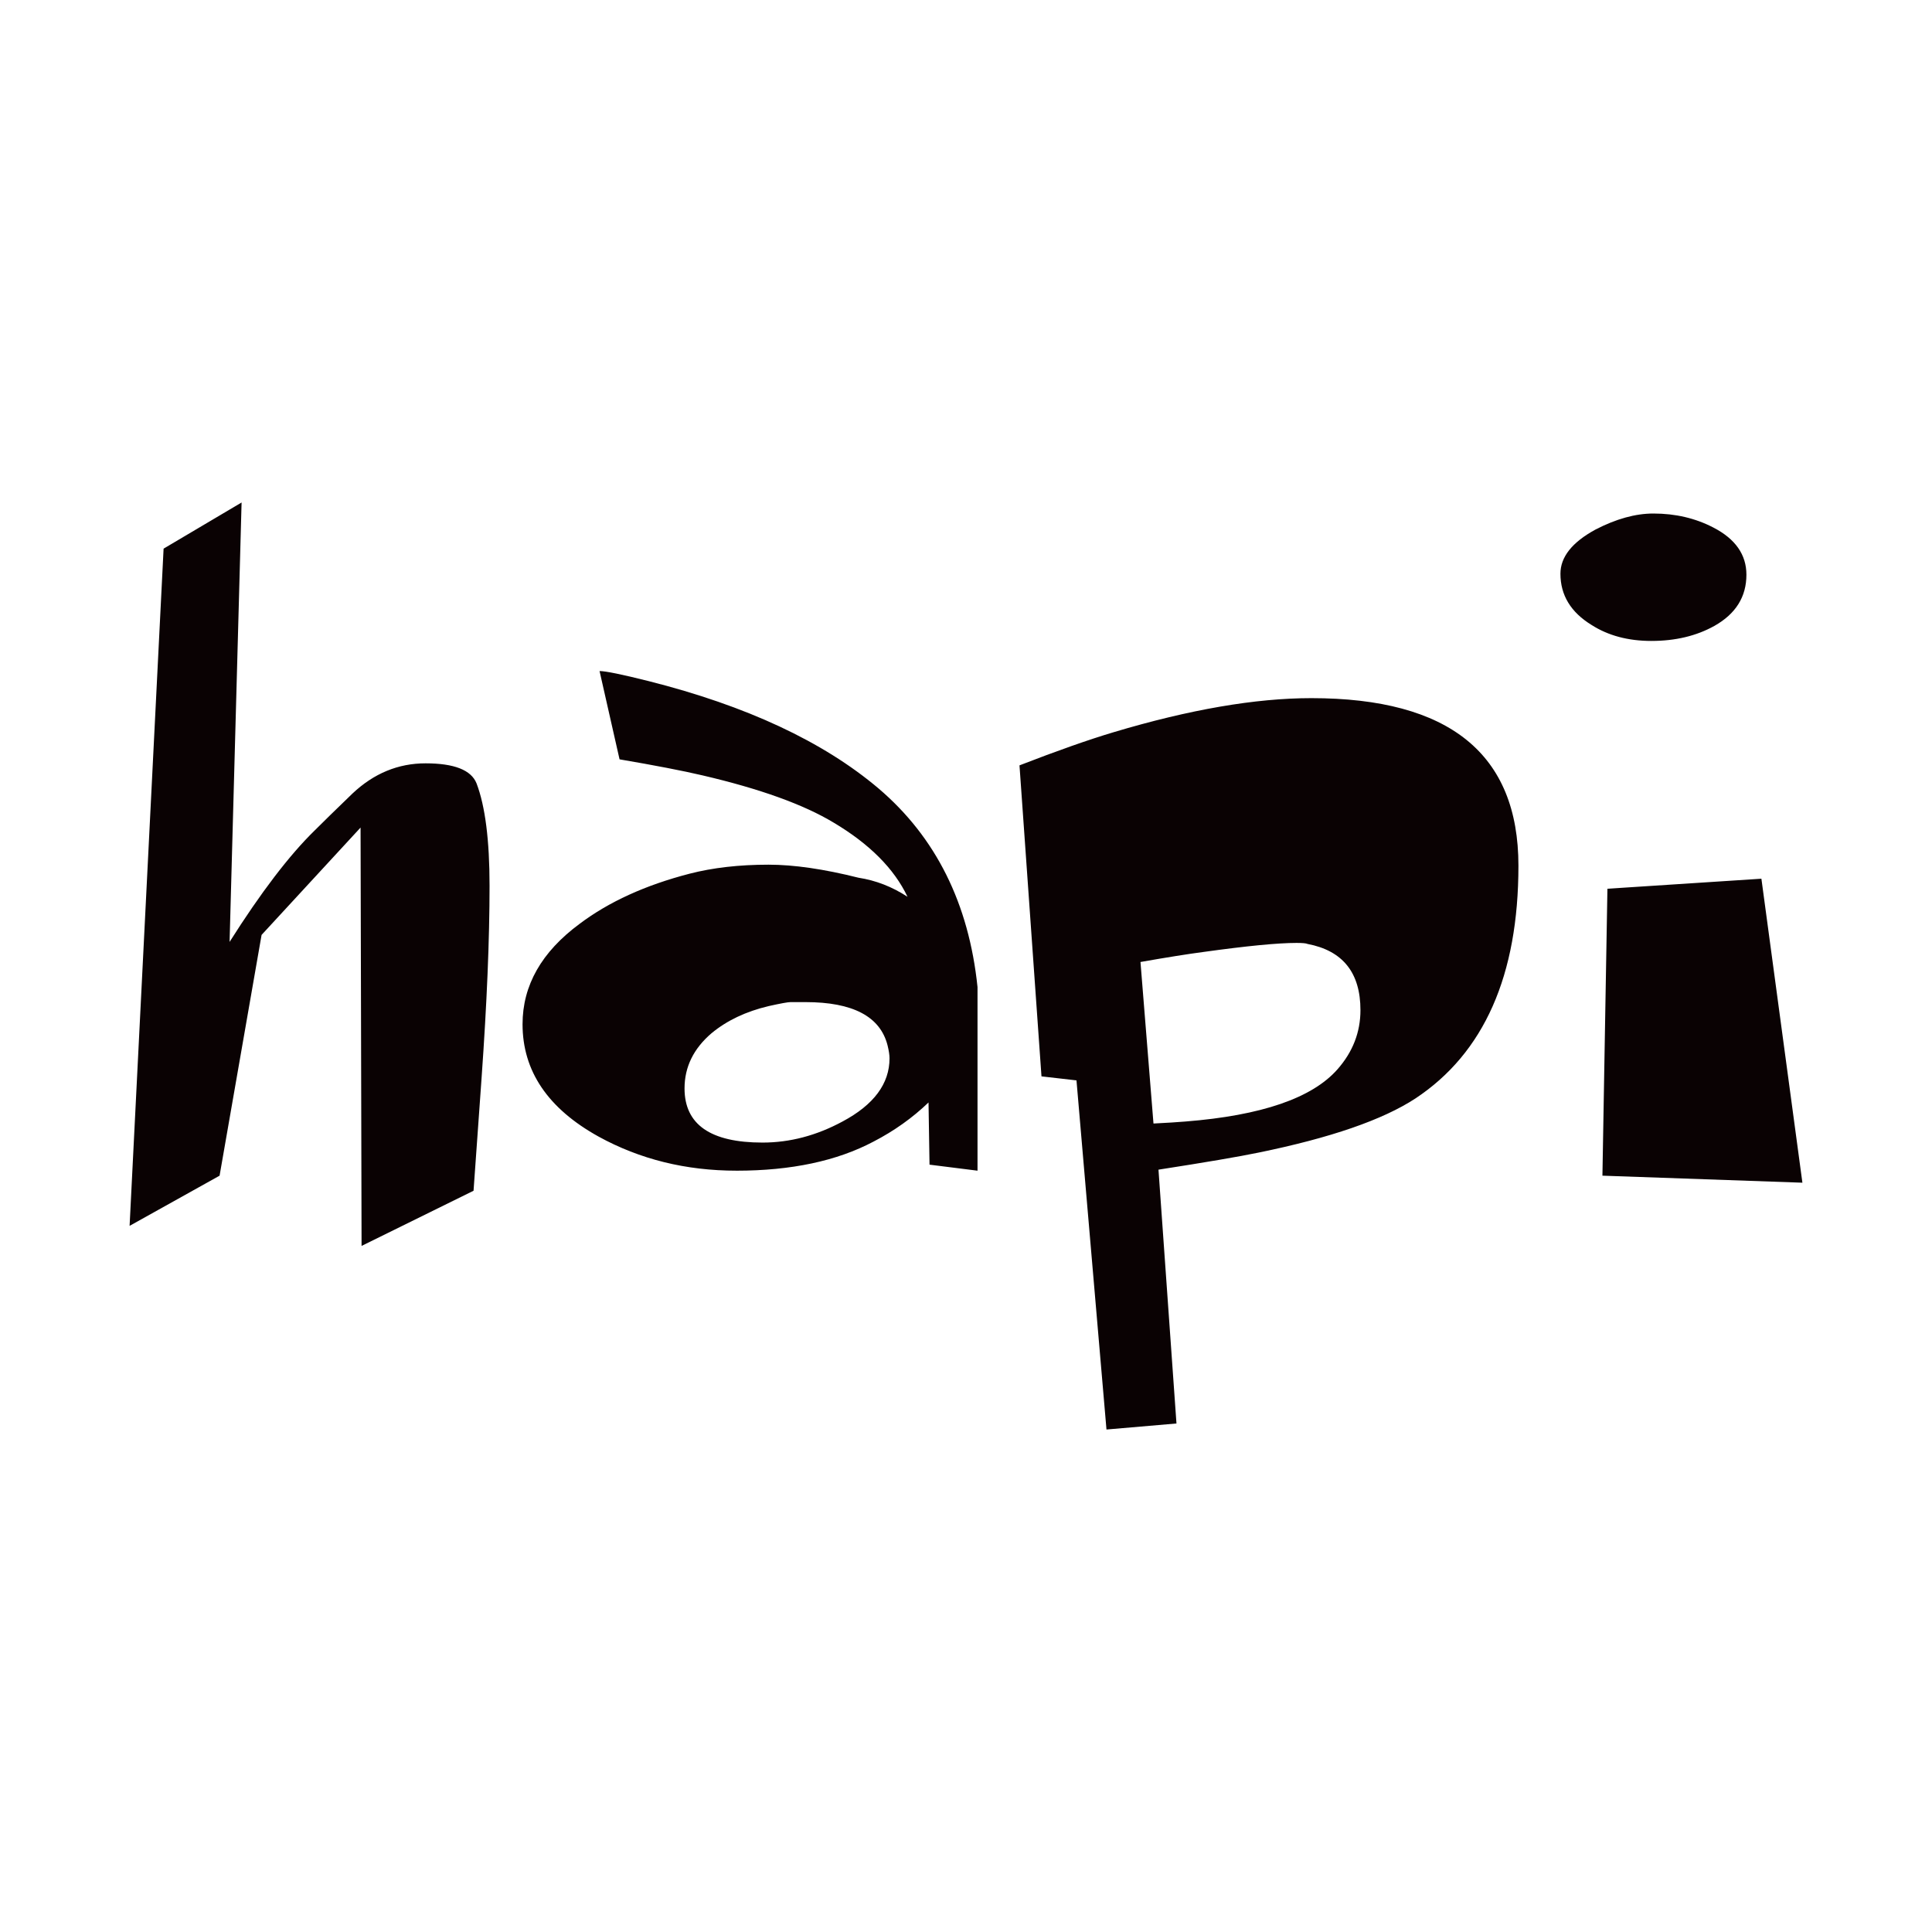 <?xml version="1.0" encoding="UTF-8" standalone="no"?>
<!-- Created with Inkscape (http://www.inkscape.org/) -->

<svg
   xmlns:sketch="http://www.bohemiancoding.com/sketch/ns"
   xmlns:dc="http://purl.org/dc/elements/1.1/"
   xmlns:cc="http://creativecommons.org/ns#"
   xmlns:rdf="http://www.w3.org/1999/02/22-rdf-syntax-ns#"
   xmlns:svg="http://www.w3.org/2000/svg"
   xmlns="http://www.w3.org/2000/svg"
   xmlns:sodipodi="http://sodipodi.sourceforge.net/DTD/sodipodi-0.dtd"
   xmlns:inkscape="http://www.inkscape.org/namespaces/inkscape"
   width="1000"
   height="1000"
   id="svg4955"
   version="1.1"
   inkscape:version="0.48.4 r9939"
   sodipodi:docname="backbone.svg">
  <defs
     id="defs5498" />
  <sodipodi:namedview
     inkscape:window-height="1056"
     inkscape:window-width="1920"
     inkscape:pageshadow="2"
     inkscape:pageopacity="0.0"
     borderopacity="1.0"
     bordercolor="#666666"
     pagecolor="#ffffff"
     id="base"
     showgrid="false"
     showguides="true"
     inkscape:guide-bbox="true"
     inkscape:zoom="0.71151547"
     inkscape:cx="392.71193"
     inkscape:cy="534.6285"
     inkscape:window-x="0"
     inkscape:window-y="24"
     inkscape:current-layer="g6704"
     inkscape:window-maximized="1">
    <sodipodi:guide
       orientation="horizontal"
       position="972.934,122.238"
       id="guide5596" />
    <sodipodi:guide
       orientation="1,0"
       position="279.767,517.286"
       id="guide6029" />
    <sodipodi:guide
       orientation="0,1"
       position="317.181,496.696"
       id="guide6031" />
    <sodipodi:guide
       orientation="0,1"
       position="939.145,229.569"
       id="guide6319" />
    <sodipodi:guide
       orientation="0,1"
       position="595.264,727.423"
       id="guide6321" />
  </sodipodi:namedview>
  <g
     inkscape:groupmode="layer"
     id="layer3"
     inkscape:label="Layer"
     style="opacity:1">
    <g
       id="g6704"
       transform="translate(331.193,326.433)"
       sketch:type="MSLayerGroup"
       style="fill:none">
      <path
         id="path6873"
         sketch:type="MSShapeGroup"
         d="m -86.079,289.893 -57.967,28.559 -0.518,-216.543 -51.236,55.565 -21.738,124.627 -46.577,25.965 17.597,-350.522 40.37,-23.889 -6.212,227.447 c 16.214,-25.618 30.881,-44.832 43.989,-57.641 4.142,-4.152 10.696,-10.557 19.667,-19.214 11.043,-10.386 23.633,-15.579 37.782,-15.579 14.837,0 23.633,3.464 26.392,10.386 4.483,11.768 6.73,29.424 6.73,52.966 0,27.694 -1.382,60.929 -4.142,99.703 l -4.142,58.159 z M 50.034,279.507 c -26.221,0 -50.03,-5.887 -71.422,-17.655 -26.221,-14.538 -39.335,-33.928 -39.335,-58.159 0,-20.078 9.831,-37.387 29.498,-51.93 15.179,-11.427 34.158,-20.078 56.931,-25.965 12.078,-3.117 25.704,-4.675 40.888,-4.675 13.113,0 28.639,2.252 46.577,6.751 8.972,1.382 17.426,4.675 25.362,9.868 C 131.634,123.203 118.867,110.394 100.235,99.314 84.71,89.969 62.112,81.83 32.438,74.908 22.089,72.485 7.77,69.715 -10.515,66.598 L -20.864,20.901 c 3.106,0 11.56,1.729 25.362,5.193 50.719,12.809 90.395,31.329 119.034,55.565 29.674,25.271 46.753,59.546 51.236,102.82 v 95.028 l -24.844,-3.117 -0.518,-32.194 c -8.283,7.963 -17.767,14.714 -28.463,20.254 -18.979,10.039 -42.612,15.061 -70.904,15.061 z m 16.561,-85.165 c -11.731,2.77 -21.562,7.445 -29.498,14.021 -9.313,7.963 -13.973,17.484 -13.973,28.559 0,18.696 13.455,28.041 40.37,28.041 14.149,0 27.945,-3.635 41.405,-10.904 16.214,-8.657 24.327,-19.561 24.327,-32.717 0,-1.729 -0.347,-3.982 -1.035,-6.751 -3.795,-14.885 -17.943,-22.331 -42.441,-22.331 h -7.766 c -1.382,0 -5.177,0.694 -11.384,2.076 z M 401.442,242.115 c -16.908,11.08 -43.989,20.425 -81.253,28.041 -10.007,2.076 -27.257,5.022 -51.754,8.828 l 9.313,131.379 -36.228,3.117 -15.526,-180.71 -18.114,-2.076 -11.384,-160.979 c 19.667,-7.616 35.882,-13.327 48.648,-17.138 39.335,-11.768 73.492,-17.655 102.473,-17.655 71.422,0 107.132,28.906 107.132,86.723 0,56.776 -17.767,96.933 -53.307,120.475 z M 345.546,162.143 c -0.688,-0.347 -2.589,-0.518 -5.695,-0.518 -9.66,0 -25.704,1.558 -48.13,4.675 -7.936,1.041 -18.803,2.77 -32.605,5.193 l 6.73,83.606 c 6.901,-0.347 12.42,-0.694 16.561,-1.041 39.335,-3.117 65.556,-12.115 78.664,-27.001 7.936,-8.998 11.902,-19.214 11.902,-30.64 0,-19.384 -9.143,-30.811 -27.428,-34.275 z M 523.582,5.317 c -12.078,0 -22.427,-2.77 -31.051,-8.31 -10.696,-6.575 -16.043,-15.403 -16.043,-26.483 0,-8.657 6.036,-16.273 18.114,-22.848 10.696,-5.54 20.703,-8.31 30.016,-8.31 11.384,0 21.738,2.423 31.051,7.269 11.384,5.887 17.079,14.021 17.079,24.407 0,11.427 -5.519,20.254 -16.561,26.483 -9.313,5.193 -20.185,7.787 -32.605,7.787 z m -25.362,276.778 2.589,-148.516 79.699,-5.193 21.22,157.344 -103.508,-3.635 z"
         inkscape:connector-curvature="0"
         style="fill:#0a0203" />
    </g>
  </g>
  <g
     inkscape:groupmode="layer"
     id="layer4"
     inkscape:label="Layer#1"
     style="display:inline" />
</svg>
